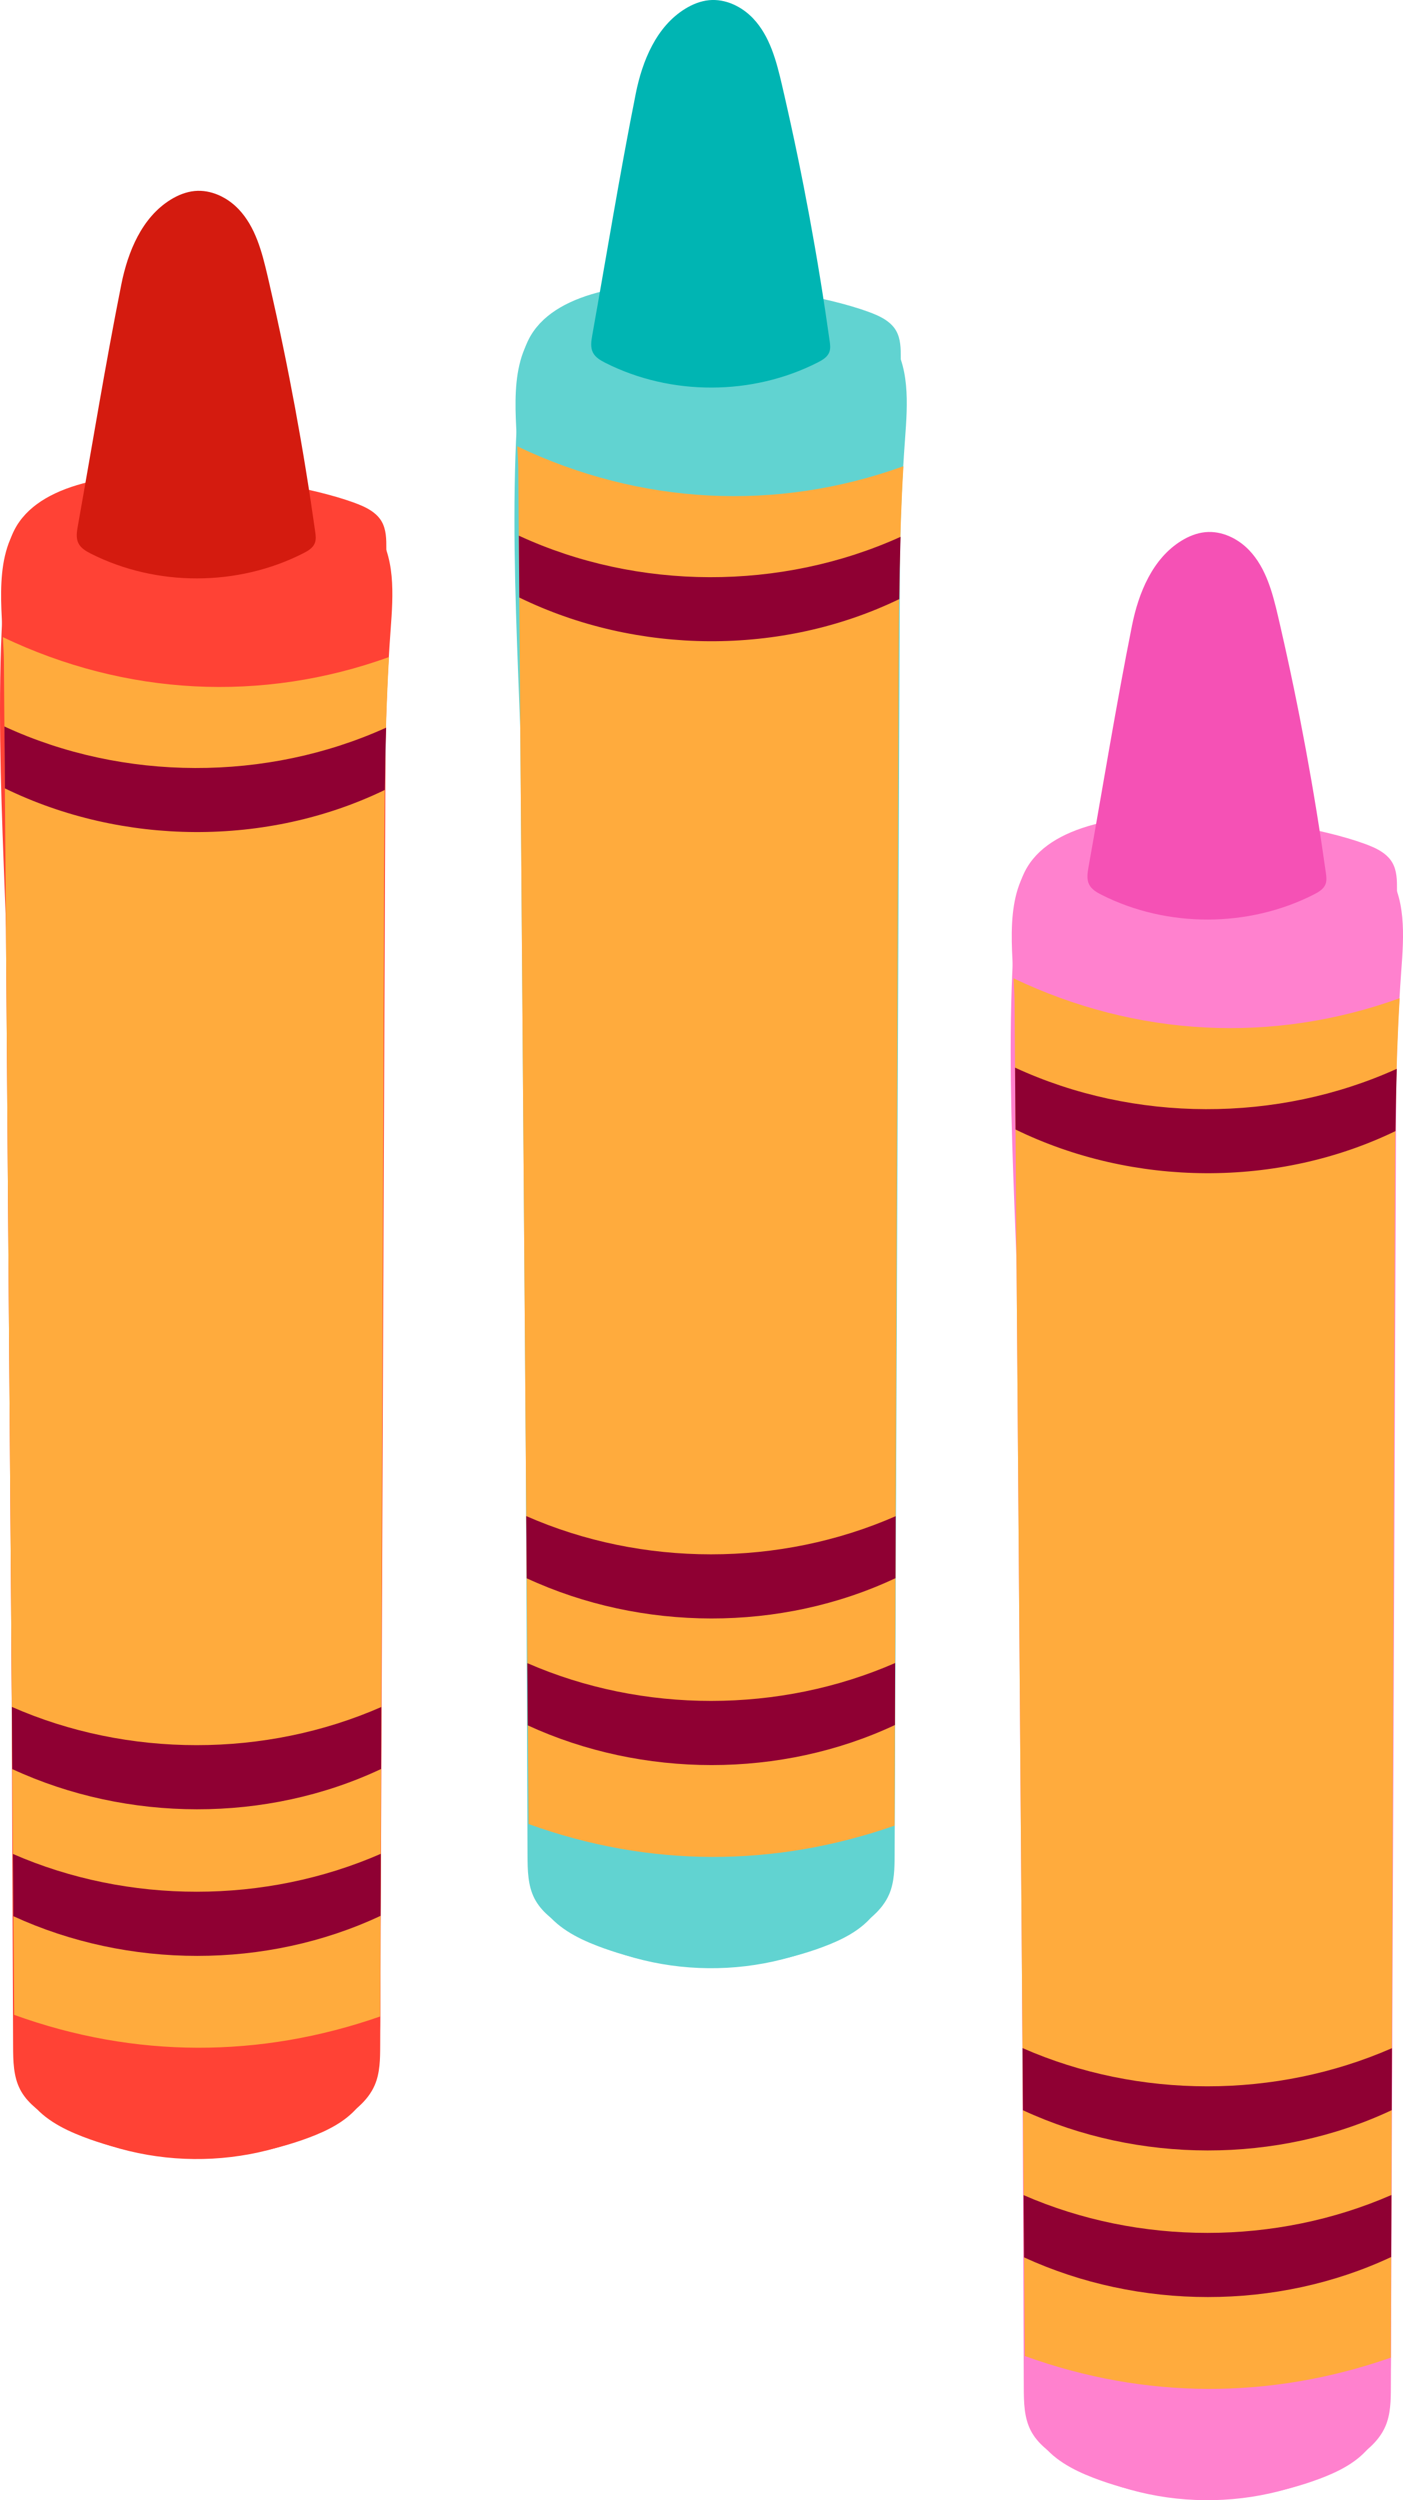 <svg id="_лой_2" xmlns="http://www.w3.org/2000/svg" width="606.29" height="1080" viewBox="0 0 606.29 1080"><g id="School15_393240914"><g id="School15_393240914-2"><g><path d="M156.53 218.55c-1.24-.56-2.51-1.05-3.76-1.5-34.15-12.49-144.39-27.81-149.67 22.6-7.31 69.75.57 144.64.85 214.84.57 143.15 1.14 286.29 1.71 429.44.03 6.35.11 12.97 3.02 18.62 2.88 5.6 8.18 9.53 13.55 12.82 36.85 22.57 86.13 23.06 123.42 1.23 6.66-3.9 13.24-8.8 16.29-15.89 2.28-5.29 2.34-11.24 2.36-17 .88-215.58 1.76-431.16 2.65-646.75.02-4-.02-8.22-2.02-11.69-1.83-3.18-4.99-5.2-8.4-6.73z" fill="#ff4235"/><path d="M154.64 220.94c-6.98-5.03-15.74-7.86-24.24-9.92-26.52-6.42-54.25-7.85-81.29-4.17-14.46 1.96-32.24 7.34-41.16 19.83-11.41 15.98-6.4 40.82-6.26 59.22.37 48.66.74 97.31 1.11 145.97.74 97.31 1.48 194.63 2.22 291.94.38 50.6.77 101.21 1.15 151.81.08 10.7.36 22.08 6.23 31.03 5.31 8.1 14.39 12.88 23.43 16.35 31.08 11.94 66.52 12.07 97.69.38 7.78-2.92 15.53-6.72 20.94-13.02 9.27-10.8 9.79-26.36 9.84-40.59.57-164.53 1.14-329.06 1.71-493.59.12-34.75.24-69.53 2.8-104.18 1.12-15.18 2.28-31.94-6.93-44.07-2.06-2.72-4.52-5.02-7.24-6.98z" fill="#ff4235"/><path d="M1.25 275.24c.22 3.69.42 7.3.44 10.65.37 48.66.74 97.31 1.11 145.97.74 97.31 1.48 194.63 2.22 291.94.37 48.85.74 97.7 1.11 146.56 52.15 18.87 106.37 18.76 158.15.7.0-.43.01-.86.01-1.29.57-164.53 1.14-329.06 1.71-493.6.11-30.79.31-61.6 2.11-92.34-54.98 19.84-113.81 16.72-166.88-8.6z" fill="#ffab3d"/><path d="M166.29 341.23c.12-8.97.3-17.94.57-26.9-51.61 23.37-113.51 23.28-164.95-.51.07 8.91.13 17.82.2 26.73 50.91 24.81 113.3 25.29 164.18.68z" fill="#8f0033"/><path d="M164.67 764.16l.09-26.78c-50.12 21.97-109.54 21.99-159.64-.05.07 8.96.14 17.92.2 26.87 49.76 23.04 109.83 23.27 159.34-.04z" fill="#8f0033"/><path d="M164.45 827.59c.03-8.93.06-17.86.09-26.79-49.92 21.8-109.01 21.85-158.94.06.07 8.96.14 17.93.2 26.89 49.59 22.79 109.33 22.97 158.64-.16z" fill="#8f0033"/><path d="M116.61 123.44c-.33-1.45-.67-2.9-1.01-4.35-2.4-10.29-5.2-21.06-12.48-28.72-4.89-5.14-11.94-8.54-19.01-7.86-3.7.36-7.24 1.8-10.4 3.76-12.36 7.65-18.45 22.38-21.29 36.63-6.9 34.6-12.58 69.56-18.79 104.34-.44 2.48-.86 5.15.25 7.41 1.07 2.17 3.32 3.46 5.47 4.55 28.33 14.28 63.45 14.2 91.71-.2 2.03-1.03 4.18-2.3 5-4.43.59-1.54.38-3.26.15-4.89-5.01-35.67-11.55-71.13-19.61-106.24z" fill="#d41b0f"/></g><g><path d="M378.83 136.12c-1.24-.56-2.51-1.05-3.76-1.5-34.15-12.49-144.39-27.81-149.67 22.6-7.31 69.75.58 144.64.85 214.84.57 143.15 1.14 286.29 1.71 429.44.03 6.35.11 12.97 3.02 18.62 2.88 5.6 8.18 9.53 13.55 12.82 36.85 22.57 86.13 23.06 123.42 1.23 6.66-3.9 13.24-8.8 16.29-15.89 2.28-5.29 2.34-11.24 2.36-17 .88-215.58 1.76-431.16 2.65-646.75.02-4-.02-8.22-2.02-11.69-1.83-3.18-4.99-5.2-8.4-6.73z" fill="#61d3d1"/><path d="M376.94 138.51c-6.98-5.03-15.74-7.86-24.24-9.92-26.52-6.42-54.25-7.85-81.29-4.17-14.46 1.96-32.24 7.34-41.16 19.83-11.41 15.98-6.4 40.82-6.26 59.22.37 48.66.74 97.31 1.11 145.97l2.22 291.94c.38 50.6.77 101.21 1.15 151.81.08 10.7.36 22.08 6.23 31.03 5.31 8.1 14.39 12.88 23.43 16.35 31.08 11.94 66.52 12.07 97.69.38 7.78-2.92 15.53-6.72 20.94-13.02 9.27-10.8 9.79-26.36 9.84-40.59.57-164.53 1.14-329.06 1.71-493.59.12-34.75.24-69.53 2.8-104.18 1.12-15.18 2.28-31.94-6.93-44.07-2.06-2.72-4.52-5.02-7.24-6.98z" fill="#61d3d1"/><path d="M223.54 192.81c.22 3.69.42 7.3.44 10.65.37 48.66.74 97.31 1.11 145.97.74 97.31 1.48 194.63 2.22 291.94.37 48.85.74 97.7 1.11 146.56 52.15 18.87 106.37 18.76 158.15.7.0-.43.01-.86.01-1.29.57-164.53 1.14-329.06 1.71-493.6.11-30.79.31-61.6 2.11-92.34-54.98 19.84-113.81 16.72-166.88-8.6z" fill="#ffab3d"/><path d="M388.59 258.8c.11-8.97.3-17.94.57-26.9-51.61 23.37-113.51 23.28-164.95-.51.07 8.91.13 17.82.2 26.73 50.91 24.81 113.3 25.29 164.18.68z" fill="#8f0033"/><path d="M386.96 681.73l.09-26.78c-50.12 21.97-109.54 21.99-159.64-.05.07 8.96.14 17.92.2 26.87 49.76 23.04 109.83 23.27 159.34-.04z" fill="#8f0033"/><path d="M386.74 745.16c.03-8.93.06-17.86.09-26.79-49.92 21.8-109.01 21.85-158.94.06.07 8.96.14 17.93.2 26.89 49.59 22.79 109.33 22.97 158.64-.16z" fill="#8f0033"/><path d="M338.91 41.01c-.33-1.45-.67-2.9-1-4.35-2.4-10.29-5.2-21.06-12.48-28.72-4.89-5.14-11.94-8.54-19.01-7.86-3.7.36-7.24 1.8-10.4 3.76-12.36 7.65-18.45 22.38-21.29 36.63-6.9 34.6-12.58 69.56-18.79 104.34-.44 2.48-.86 5.15.25 7.41 1.07 2.17 3.32 3.46 5.47 4.55 28.33 14.28 63.45 14.2 91.71-.2 2.03-1.03 4.18-2.3 5-4.43.59-1.54.38-3.26.15-4.89-5.01-35.67-11.55-71.13-19.61-106.24z" fill="#00b5b3"/></g><g><path d="M593.28 365.92c-1.24-.56-2.51-1.05-3.76-1.5-34.15-12.49-144.39-27.81-149.67 22.6-7.31 69.75.58 144.64.85 214.84.57 143.15 1.14 286.29 1.71 429.44.03 6.35.11 12.97 3.02 18.62 2.88 5.6 8.18 9.53 13.55 12.82 36.85 22.57 86.13 23.06 123.42 1.23 6.66-3.9 13.24-8.8 16.29-15.89 2.28-5.29 2.34-11.24 2.36-17 .88-215.58 1.76-431.16 2.65-646.75.02-4-.02-8.22-2.02-11.69-1.83-3.18-4.99-5.2-8.4-6.73z" fill="#ff81ce"/><path d="M591.38 368.31c-6.98-5.03-15.74-7.86-24.24-9.92-26.52-6.42-54.25-7.85-81.29-4.17-14.46 1.96-32.24 7.34-41.16 19.83-11.41 15.98-6.4 40.82-6.26 59.22.37 48.66.74 97.31 1.11 145.97.74 97.31 1.48 194.63 2.22 291.94.38 50.6.77 101.21 1.15 151.81.08 10.7.36 22.08 6.23 31.03 5.31 8.1 14.39 12.88 23.43 16.35 31.08 11.94 66.52 12.07 97.69.38 7.78-2.92 15.53-6.72 20.94-13.02 9.27-10.8 9.79-26.36 9.84-40.59.57-164.53 1.14-329.06 1.71-493.59.12-34.75.24-69.53 2.8-104.18 1.12-15.18 2.28-31.94-6.93-44.07-2.06-2.72-4.52-5.02-7.24-6.98z" fill="#ff81ce"/><path d="M437.99 422.61c.22 3.69.42 7.3.44 10.65.37 48.66.74 97.31 1.11 145.97.74 97.31 1.48 194.63 2.22 291.94.37 48.85.74 97.7 1.11 146.56 52.15 18.87 106.37 18.76 158.15.7.0-.43.01-.86.01-1.29.57-164.53 1.14-329.06 1.71-493.6.11-30.79.31-61.6 2.11-92.34-54.98 19.84-113.81 16.72-166.88-8.6z" fill="#ffab3d"/><path d="M603.03 488.6c.11-8.97.3-17.94.57-26.9-51.61 23.37-113.51 23.28-164.95-.51.07 8.91.13 17.82.2 26.73 50.91 24.81 113.3 25.29 164.18.68z" fill="#8f0033"/><path d="M601.41 911.53l.09-26.78c-50.12 21.97-109.54 21.99-159.64-.05.07 8.96.14 17.92.2 26.87 49.76 23.04 109.83 23.27 159.34-.04z" fill="#8f0033"/><path d="M601.19 974.96c.03-8.93.06-17.86.09-26.79-49.92 21.8-109.01 21.85-158.94.06.07 8.96.14 17.93.2 26.89 49.59 22.79 109.33 22.97 158.64-.16z" fill="#8f0033"/><path d="M553.35 270.81c-.33-1.45-.67-2.9-1-4.35-2.4-10.29-5.2-21.06-12.48-28.72-4.89-5.14-11.94-8.54-19.01-7.86-3.7.36-7.24 1.8-10.4 3.76-12.36 7.65-18.45 22.38-21.29 36.63-6.9 34.6-12.58 69.56-18.79 104.34-.44 2.48-.86 5.15.25 7.41 1.07 2.17 3.32 3.46 5.47 4.55 28.33 14.28 63.45 14.2 91.71-.2 2.03-1.04 4.18-2.3 5-4.43.59-1.54.38-3.26.15-4.89-5.01-35.67-11.55-71.13-19.61-106.24z" fill="#f551b5"/></g></g></g></svg>